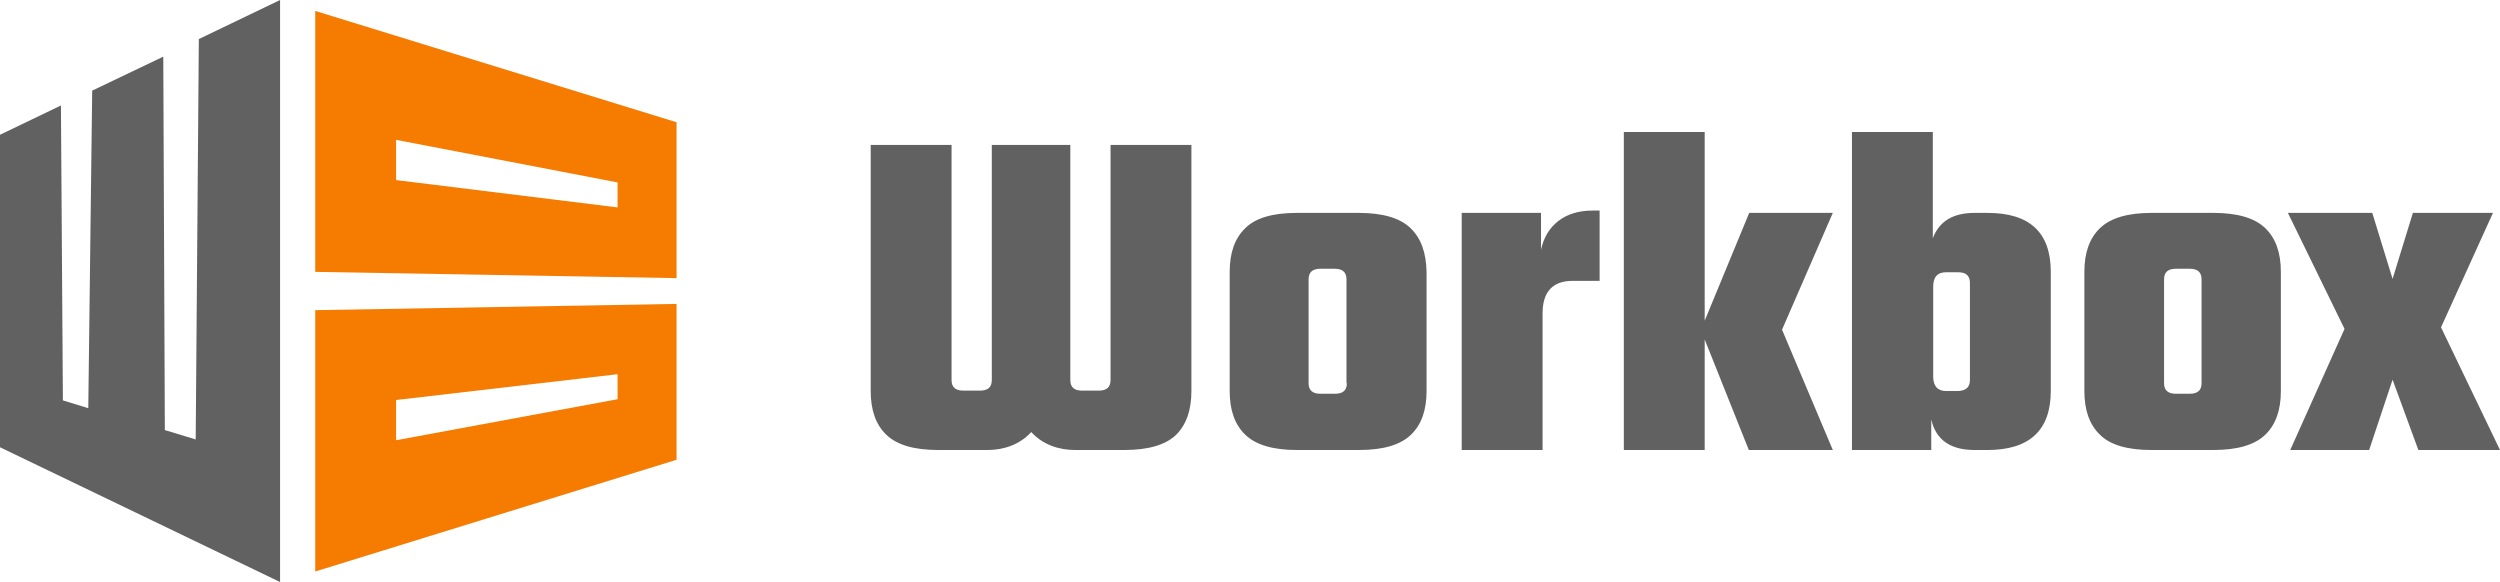 <svg xmlns="http://www.w3.org/2000/svg" xml:space="preserve" viewBox="0 0 640 149">
  <style>
    .st0{fill:#616161}.st1{fill:#f57c00}
  </style>
  <path d="m41.8 14.5-18.2 8.7-1 81.3-6.5-2-.5-75.5L0 34.5v80L71.7 149V0L50.9 10l-.8 102.5-7.9-2.4z" class="st0"/>
  <path d="M80.7 2.8v66.8l92.5 1.6V31.3zm20.7 33 56.7 10.9v6.4l-56.7-7zM80.7 79.4v66.9l92.5-28.6V77.8zm20.7 23 56.7-6.6v6.4l-56.7 10.5z" class="st1"/>
  <g>
    <path d="M361.1 58.4c-2.7-2.6-7.1-3.9-13.3-3.9H332c-6.2 0-10.6 1.3-13.2 3.9-2.7 2.6-4 6.3-4 11.2v30.5c0 4.9 1.3 8.6 4 11.2 2.7 2.6 7.1 3.9 13.2 3.9h15.9c6.2 0 10.6-1.3 13.3-3.9 2.7-2.6 4-6.3 4-11.2V69.6c-.1-4.9-1.4-8.6-4.1-11.2zm-16.3 39.7c0 1.8-1 2.7-3 2.7H338c-2 0-3-.9-3-2.7V71.5c0-1.8 1-2.7 3-2.7h3.7c2 0 3 .9 3 2.7v26.6zM407.7 53.9h1.8v18h-6.9c-5.1 0-7.7 2.8-7.7 8.3v35h-20.7V54.5h20.3v9.4c.7-3.1 2.1-5.5 4.4-7.3 2.3-1.8 5.3-2.7 8.8-2.7zM436.4 115.2h-20.7V33.8h20.7v48.3l11.4-27.6h21.4l-13 29.9 13 30.8h-21.5l-11.3-28.3zM505.5 54.5h3.3c10.8 0 16.2 5 16.2 15.1v30.5c0 10-5.4 15.1-16.2 15.1h-3.3c-6.2 0-9.9-2.6-11.1-7.8v7.8h-20.3V33.8h20.7V61c1.6-4.3 5.1-6.5 10.7-6.5zm-1.2 42.8V72.4c0-1.8-1-2.7-3-2.7h-3.1c-2.2 0-3.3 1.2-3.3 3.7v23c0 2.4 1.1 3.7 3.3 3.7h3.1c2-.1 3-1 3-2.8zM550.8 54.5h15.8c6.2 0 10.6 1.3 13.3 3.9 2.7 2.6 4 6.3 4 11.2v30.5c0 4.9-1.3 8.6-4 11.2-2.7 2.6-7.1 3.9-13.3 3.9h-15.8c-6.2 0-10.6-1.3-13.2-3.9-2.7-2.6-4-6.3-4-11.2V69.6c0-4.9 1.3-8.6 4-11.2 2.7-2.6 7.1-3.9 13.2-3.9zm12.8 43.6V71.5c0-1.8-1-2.7-3-2.7H557c-2 0-3 .9-3 2.7v26.6c0 1.8 1 2.7 3 2.7h3.6c2 0 3-.9 3-2.7zM624.9 83.8l15.1 31.4h-20.9l-6.6-18-6 18h-20.2l13.9-31-14.5-29.7h21.6l5.2 16.9 5.2-16.9h20.5zM305 100.1v-63h-20.7v60.2c0 1.8-1 2.7-3 2.7H277c-2 0-3-.9-3-2.7V37.1h-20.1v60.2c0 1.8-1 2.7-3 2.7h-4.3c-2 0-3-.9-3-2.7V37.1h-20.7v63c0 4.9 1.3 8.6 4 11.2 2.7 2.6 7.1 3.9 13.3 3.9h12.6c4.2 0 8.3-1.4 11.2-4.6 2.9 3.2 7 4.6 11.2 4.6h12.6c6.2 0 10.6-1.3 13.3-3.9 2.6-2.6 3.9-6.3 3.9-11.2z" class="st0"/>
  </g>
</svg>
